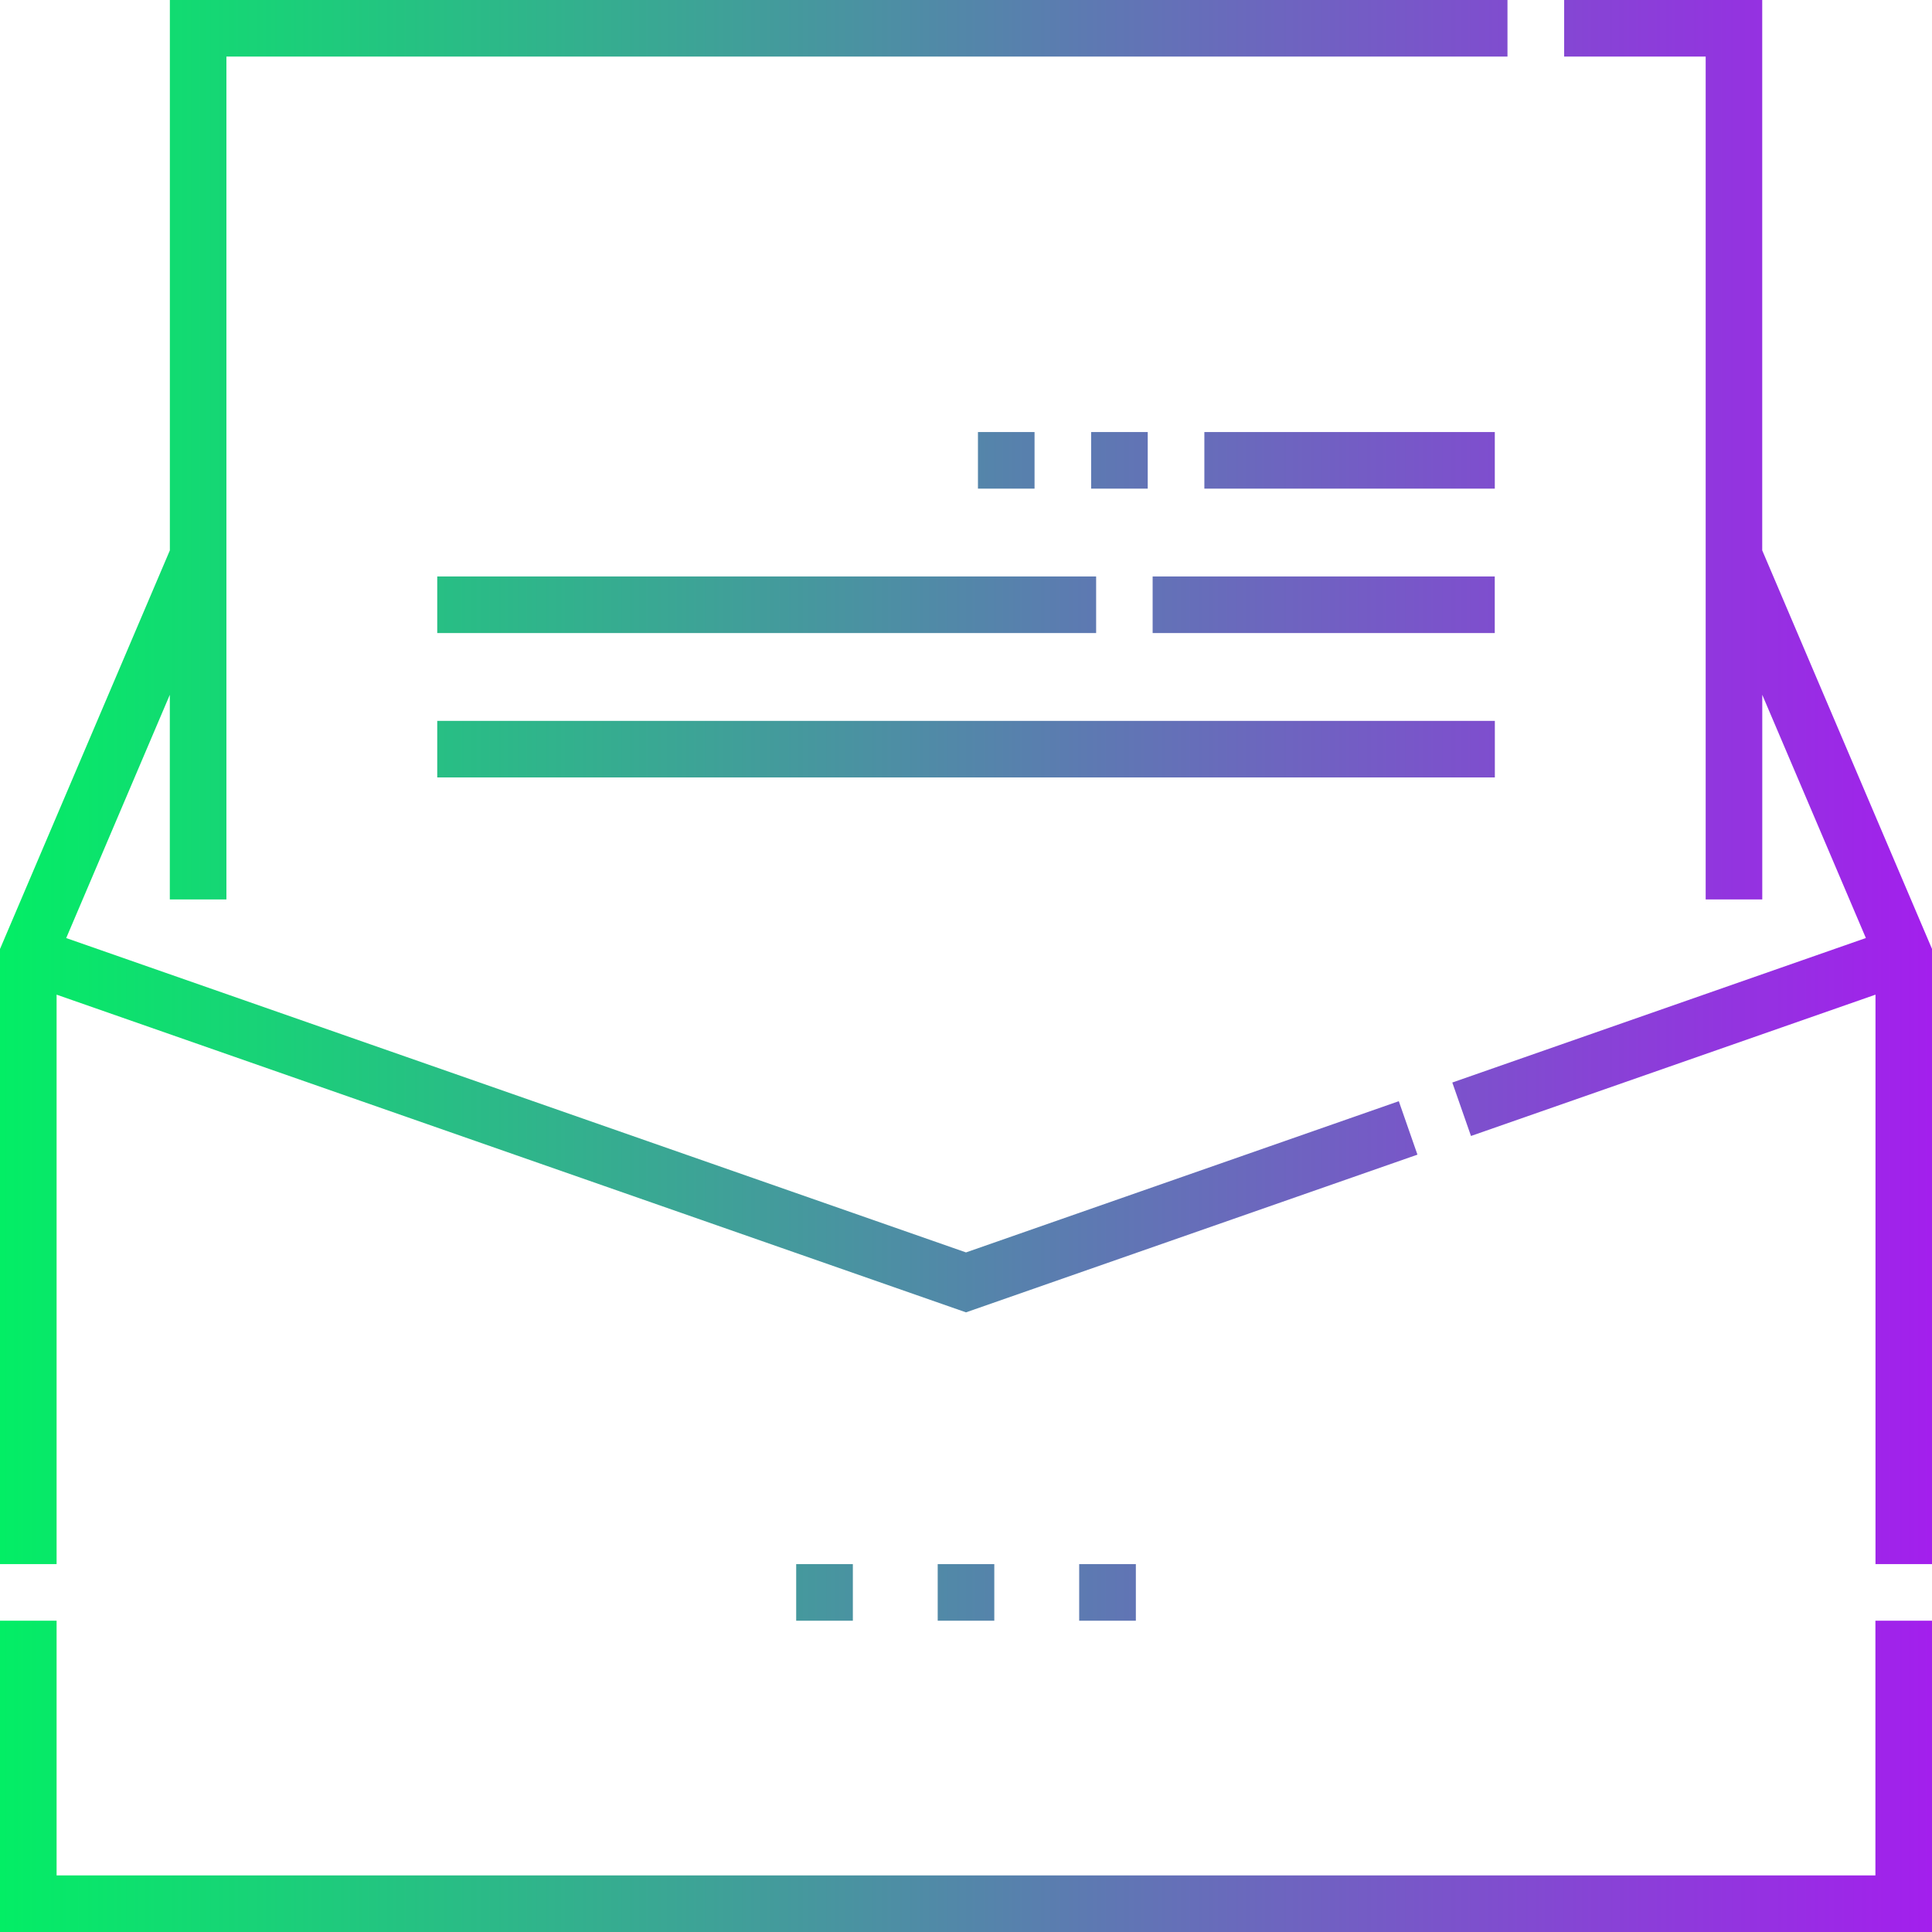 <svg width="48" height="48" viewBox="0 0 48 48" fill="none" xmlns="http://www.w3.org/2000/svg">
<path d="M10.863 17.91H37.139V19.315H10.863V17.91Z" fill="url(#paint0_linear)"/>
<path d="M28.637 14.322H37.137V15.728H28.637V14.322Z" fill="url(#paint1_linear)"/>
<path d="M10.863 14.322H27.233V15.728H10.863V14.322Z" fill="url(#paint2_linear)"/>
<path d="M29.922 10.734H37.138V12.14H29.922V10.734Z" fill="url(#paint3_linear)"/>
<path d="M24.297 10.734H25.703V12.14H24.297V10.734Z" fill="url(#paint4_linear)"/>
<path d="M27.109 10.734H28.515V12.14H27.109V10.734Z" fill="url(#paint5_linear)"/>
<path d="M43.782 13.674V0H38.861V1.406H42.377V22.346H43.783V17.262L46.357 23.305L36.082 26.895L36.546 28.223L46.596 24.712V38.859H48.001V23.578L43.782 13.674Z" fill="url(#paint6_linear)"/>
<path d="M1.406 24.712L24 32.605L35.216 28.687L34.753 27.359L24 31.116L1.645 23.306L4.219 17.262V22.346H5.625V1.406H37.453V0H4.22V13.674L0 23.578V38.859H1.406V24.712Z" fill="url(#paint7_linear)"/>
<path d="M46.594 46.594H1.406V40.266H0V48H48V40.266H46.594V46.594Z" fill="url(#paint8_linear)"/>
<path d="M23.297 38.86H24.703V40.266H23.297V38.859V38.86Z" fill="url(#paint9_linear)"/>
<path d="M19.782 38.86H21.189V40.266H19.781V38.859L19.782 38.86Z" fill="url(#paint10_linear)"/>
<path d="M26.814 38.86H28.22V40.266H26.812V38.859L26.814 38.86Z" fill="url(#paint11_linear)"/>
<defs>
<linearGradient id="paint0_linear" x1="48.001" y1="24" x2="0.001" y2="24" gradientUnits="userSpaceOnUse">
<stop stop-color="#A31FED"/>
<stop offset="1" stop-color="#03EE65"/>
</linearGradient>
<linearGradient id="paint1_linear" x1="47.999" y1="24" x2="-0.001" y2="24" gradientUnits="userSpaceOnUse">
<stop stop-color="#A31FED"/>
<stop offset="1" stop-color="#03EE65"/>
</linearGradient>
<linearGradient id="paint2_linear" x1="48.001" y1="24" x2="0.001" y2="24" gradientUnits="userSpaceOnUse">
<stop stop-color="#A31FED"/>
<stop offset="1" stop-color="#03EE65"/>
</linearGradient>
<linearGradient id="paint3_linear" x1="48" y1="24" x2="-0" y2="24" gradientUnits="userSpaceOnUse">
<stop stop-color="#A31FED"/>
<stop offset="1" stop-color="#03EE65"/>
</linearGradient>
<linearGradient id="paint4_linear" x1="48" y1="24" x2="-9.40306e-05" y2="24" gradientUnits="userSpaceOnUse">
<stop stop-color="#A31FED"/>
<stop offset="1" stop-color="#03EE65"/>
</linearGradient>
<linearGradient id="paint5_linear" x1="47.999" y1="24" x2="-0.001" y2="24" gradientUnits="userSpaceOnUse">
<stop stop-color="#A31FED"/>
<stop offset="1" stop-color="#03EE65"/>
</linearGradient>
<linearGradient id="paint6_linear" x1="48.001" y1="24" x2="0.001" y2="24" gradientUnits="userSpaceOnUse">
<stop stop-color="#A31FED"/>
<stop offset="1" stop-color="#03EE65"/>
</linearGradient>
<linearGradient id="paint7_linear" x1="48" y1="24" x2="0" y2="24" gradientUnits="userSpaceOnUse">
<stop stop-color="#A31FED"/>
<stop offset="1" stop-color="#03EE65"/>
</linearGradient>
<linearGradient id="paint8_linear" x1="48" y1="24" x2="0" y2="24" gradientUnits="userSpaceOnUse">
<stop stop-color="#A31FED"/>
<stop offset="1" stop-color="#03EE65"/>
</linearGradient>
<linearGradient id="paint9_linear" x1="48" y1="24" x2="-9.62561e-05" y2="24" gradientUnits="userSpaceOnUse">
<stop stop-color="#A31FED"/>
<stop offset="1" stop-color="#03EE65"/>
</linearGradient>
<linearGradient id="paint10_linear" x1="48.001" y1="24" x2="0.001" y2="24" gradientUnits="userSpaceOnUse">
<stop stop-color="#A31FED"/>
<stop offset="1" stop-color="#03EE65"/>
</linearGradient>
<linearGradient id="paint11_linear" x1="48.001" y1="24" x2="0.001" y2="24" gradientUnits="userSpaceOnUse">
<stop stop-color="#A31FED"/>
<stop offset="1" stop-color="#03EE65"/>
</linearGradient>
</defs>
</svg>
